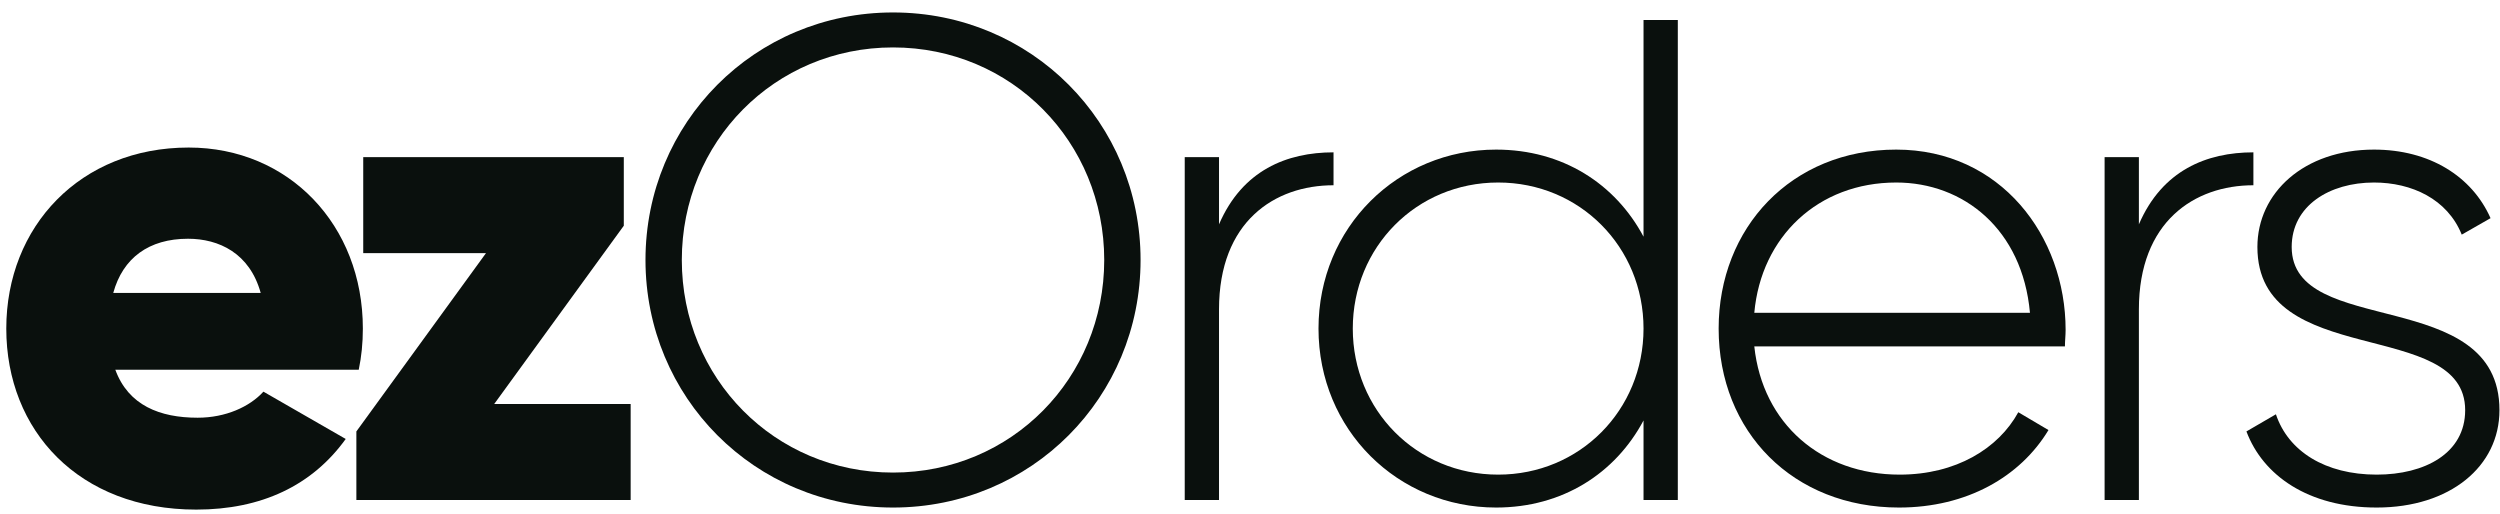 <svg width="175" height="36" viewBox="0 0 175 36" fill="none" xmlns="http://www.w3.org/2000/svg">
<path d="M8.072 25.88H25.112C25.304 24.968 25.4 24.008 25.4 23C25.4 15.752 20.216 10.328 13.208 10.328C5.624 10.328 0.44 15.848 0.44 23C0.44 30.152 5.528 35.672 13.736 35.672C18.296 35.672 21.848 33.992 24.2 30.728L18.44 27.416C17.48 28.472 15.8 29.24 13.832 29.24C11.192 29.24 8.984 28.376 8.072 25.88ZM7.928 20.504C8.6 18.056 10.424 16.712 13.16 16.712C15.32 16.712 17.48 17.72 18.248 20.504H7.928Z" fill="#0A100D"/>
<path d="M34.594 28.28L43.666 15.8V11H25.426V17.72H34.018L24.946 30.2V35H44.146V28.28H34.594Z" fill="#0A100D"/>
<path d="M62.511 35.528C72.207 35.528 79.84 27.8 79.84 18.2C79.84 8.6 72.207 0.872 62.511 0.872C52.816 0.872 45.184 8.6 45.184 18.2C45.184 27.8 52.816 35.528 62.511 35.528ZM62.511 33.08C54.208 33.08 47.727 26.456 47.727 18.2C47.727 9.944 54.208 3.32 62.511 3.32C70.816 3.32 77.296 9.944 77.296 18.2C77.296 26.456 70.816 33.08 62.511 33.08Z" fill="#0A100D"/>
<path d="M85.331 15.704V11H82.931V35H85.331V21.656C85.331 15.512 89.219 12.968 93.347 12.968V10.664C90.083 10.664 86.963 11.912 85.331 15.704Z" fill="#0A100D"/>
<path d="M115.047 1.4V16.568C113.079 12.872 109.383 10.472 104.727 10.472C97.863 10.472 92.295 15.896 92.295 23C92.295 30.104 97.863 35.528 104.727 35.528C109.383 35.528 113.079 33.128 115.047 29.432V35H117.447V1.4H115.047ZM104.871 33.224C99.159 33.224 94.695 28.712 94.695 23C94.695 17.288 99.159 12.776 104.871 12.776C110.583 12.776 115.047 17.288 115.047 23C115.047 28.712 110.583 33.224 104.871 33.224Z" fill="#0A100D"/>
<path d="M132.737 10.472C125.393 10.472 120.305 15.944 120.305 23C120.305 30.248 125.537 35.528 132.929 35.528C137.681 35.528 141.425 33.368 143.393 30.104L141.281 28.856C139.889 31.4 136.913 33.224 132.977 33.224C127.505 33.224 123.377 29.672 122.801 24.248H144.545C144.545 23.864 144.593 23.48 144.593 23.096C144.593 16.52 140.033 10.472 132.737 10.472ZM132.737 12.776C137.441 12.776 141.569 16.04 142.097 21.896H122.801C123.281 16.568 127.265 12.776 132.737 12.776Z" fill="#0A100D"/>
<path d="M149.722 15.704V11H147.322V35H149.722V21.656C149.722 15.512 153.61 12.968 157.738 12.968V10.664C154.474 10.664 151.354 11.912 149.722 15.704Z" fill="#0A100D"/>
<path d="M160.418 17.288C160.418 14.408 163.058 12.776 166.178 12.776C168.818 12.776 171.314 13.928 172.322 16.424L174.338 15.272C173.042 12.344 170.066 10.472 166.178 10.472C161.282 10.472 158.018 13.496 158.018 17.288C158.018 25.928 172.562 22.184 172.562 28.712C172.562 31.736 169.73 33.224 166.37 33.224C162.77 33.224 160.178 31.592 159.314 29L157.25 30.2C158.402 33.272 161.57 35.528 166.37 35.528C171.506 35.528 174.962 32.648 174.962 28.712C174.962 19.928 160.418 23.72 160.418 17.288Z" fill="#0A100D"/>
</svg>
